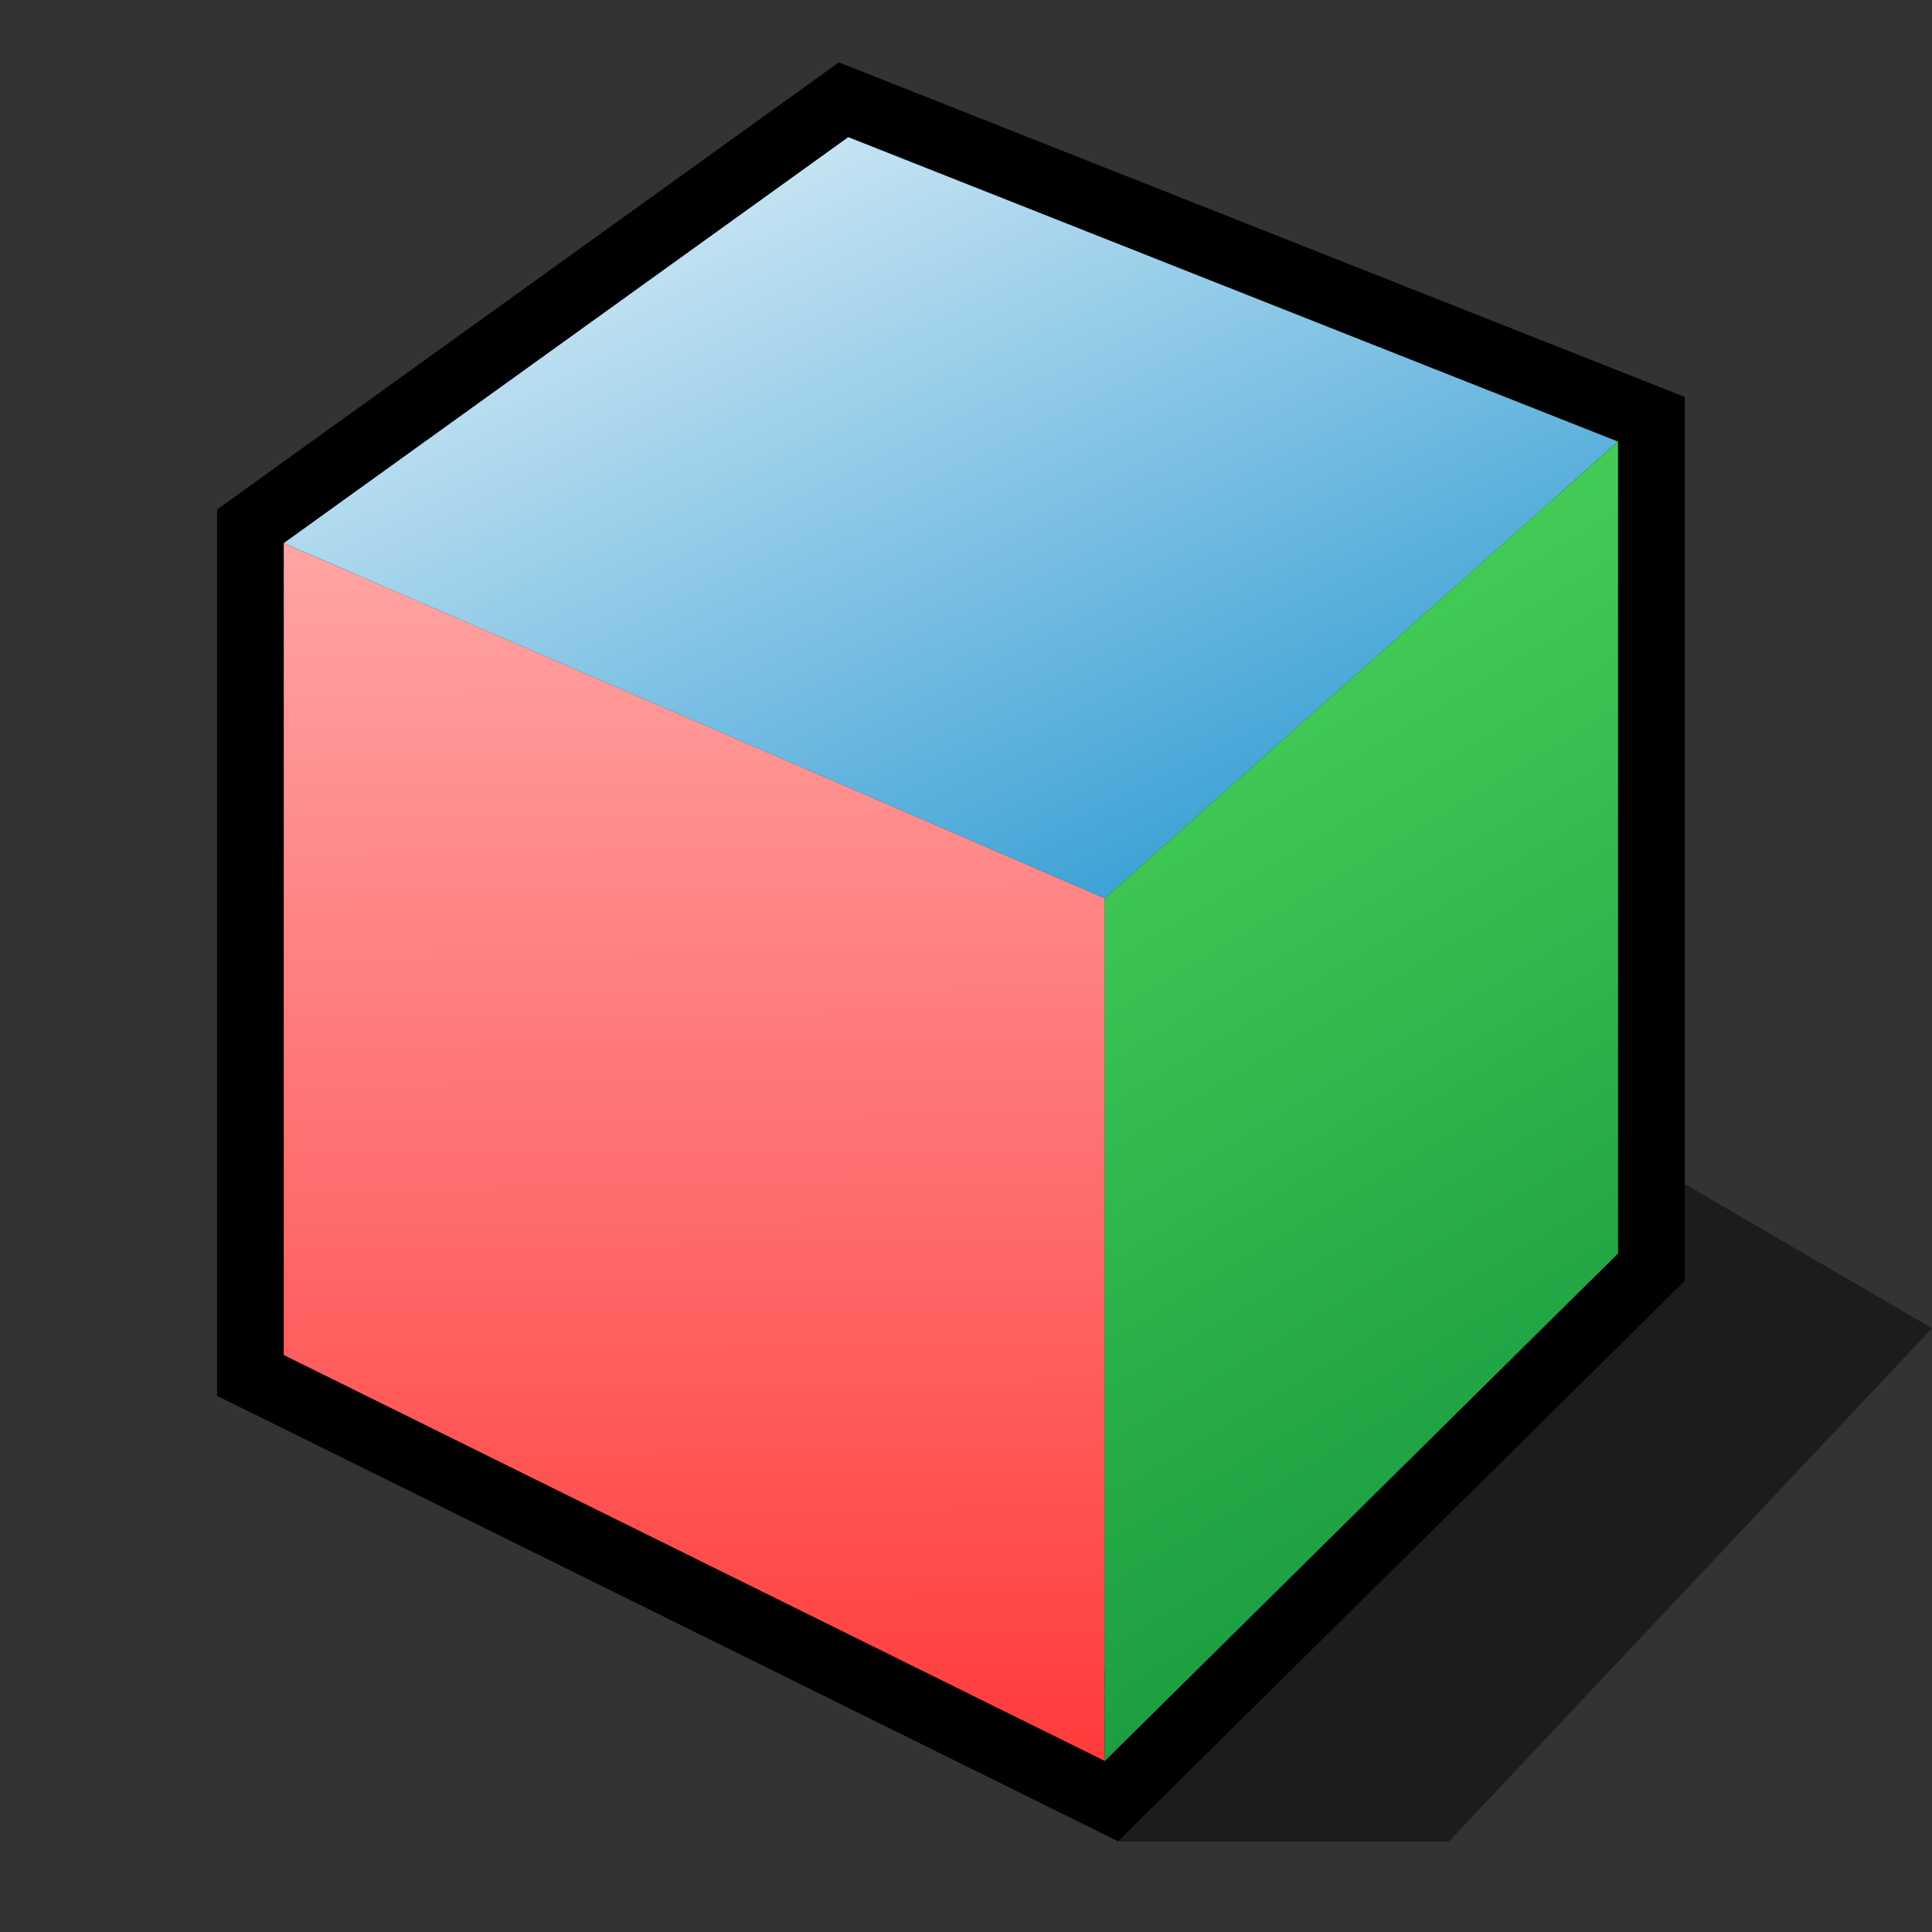 <?xml version="1.0" encoding="UTF-8" standalone="yes"?>
<svg version="1.1" width="64" height="64" color-interpolation="linearRGB"
     xmlns:svg="http://www.w3.org/2000/svg" xmlns="http://www.w3.org/2000/svg">
 <rect width="100%" height="100%" fill="#333333" stroke="none"/>
 <g>
  <path style="fill:#010101; fill-opacity:0.455"
        d="M37 61H48L64 44L52 37L37 61z"
  />
  <path style="fill:none; stroke:#000000; stroke-width:2.6"
        d="M18 14V30L34 38L44 28V12L29 6L18 14z"
        transform="matrix(1.7,0,0,1.681,-21.2,-5.543)"
  />
  <linearGradient id="gradient0" gradientUnits="userSpaceOnUse" x1="48.19" y1="-6.73" x2="48.6" y2="51.26">
   <stop offset="0" stop-color="#ffffff"/>
   <stop offset="1" stop-color="#ff0000"/>
  </linearGradient>
  <path style="fill:url(#gradient0)"
        d="M18 14V30L34 38V21L18 14z"
        transform="matrix(1.7,0,0,1.681,-21.2,-5.543)"
  />
  <linearGradient id="gradient1" gradientUnits="userSpaceOnUse" x1="55.78" y1="-14.77" x2="68.64" y2="11.15">
   <stop offset="0" stop-color="#ffffff"/>
   <stop offset="1" stop-color="#0587ca"/>
  </linearGradient>
  <path style="fill:url(#gradient1)"
        d="M18 14L34 21L44 12L29 6L18 14z"
        transform="matrix(1.7,0,0,1.681,-21.2,-5.543)"
  />
  <linearGradient id="gradient2" gradientUnits="userSpaceOnUse" x1="54.3" y1="-16.75" x2="79.26" y2="24.24">
   <stop offset="0" stop-color="#6eff6e"/>
   <stop offset="1" stop-color="#007f33"/>
  </linearGradient>
  <path style="fill:url(#gradient2)"
        d="M34 21V38L44 28V12L34 21z"
        transform="matrix(1.7,0,0,1.681,-21.2,-5.543)"
  />
 </g>
</svg>
